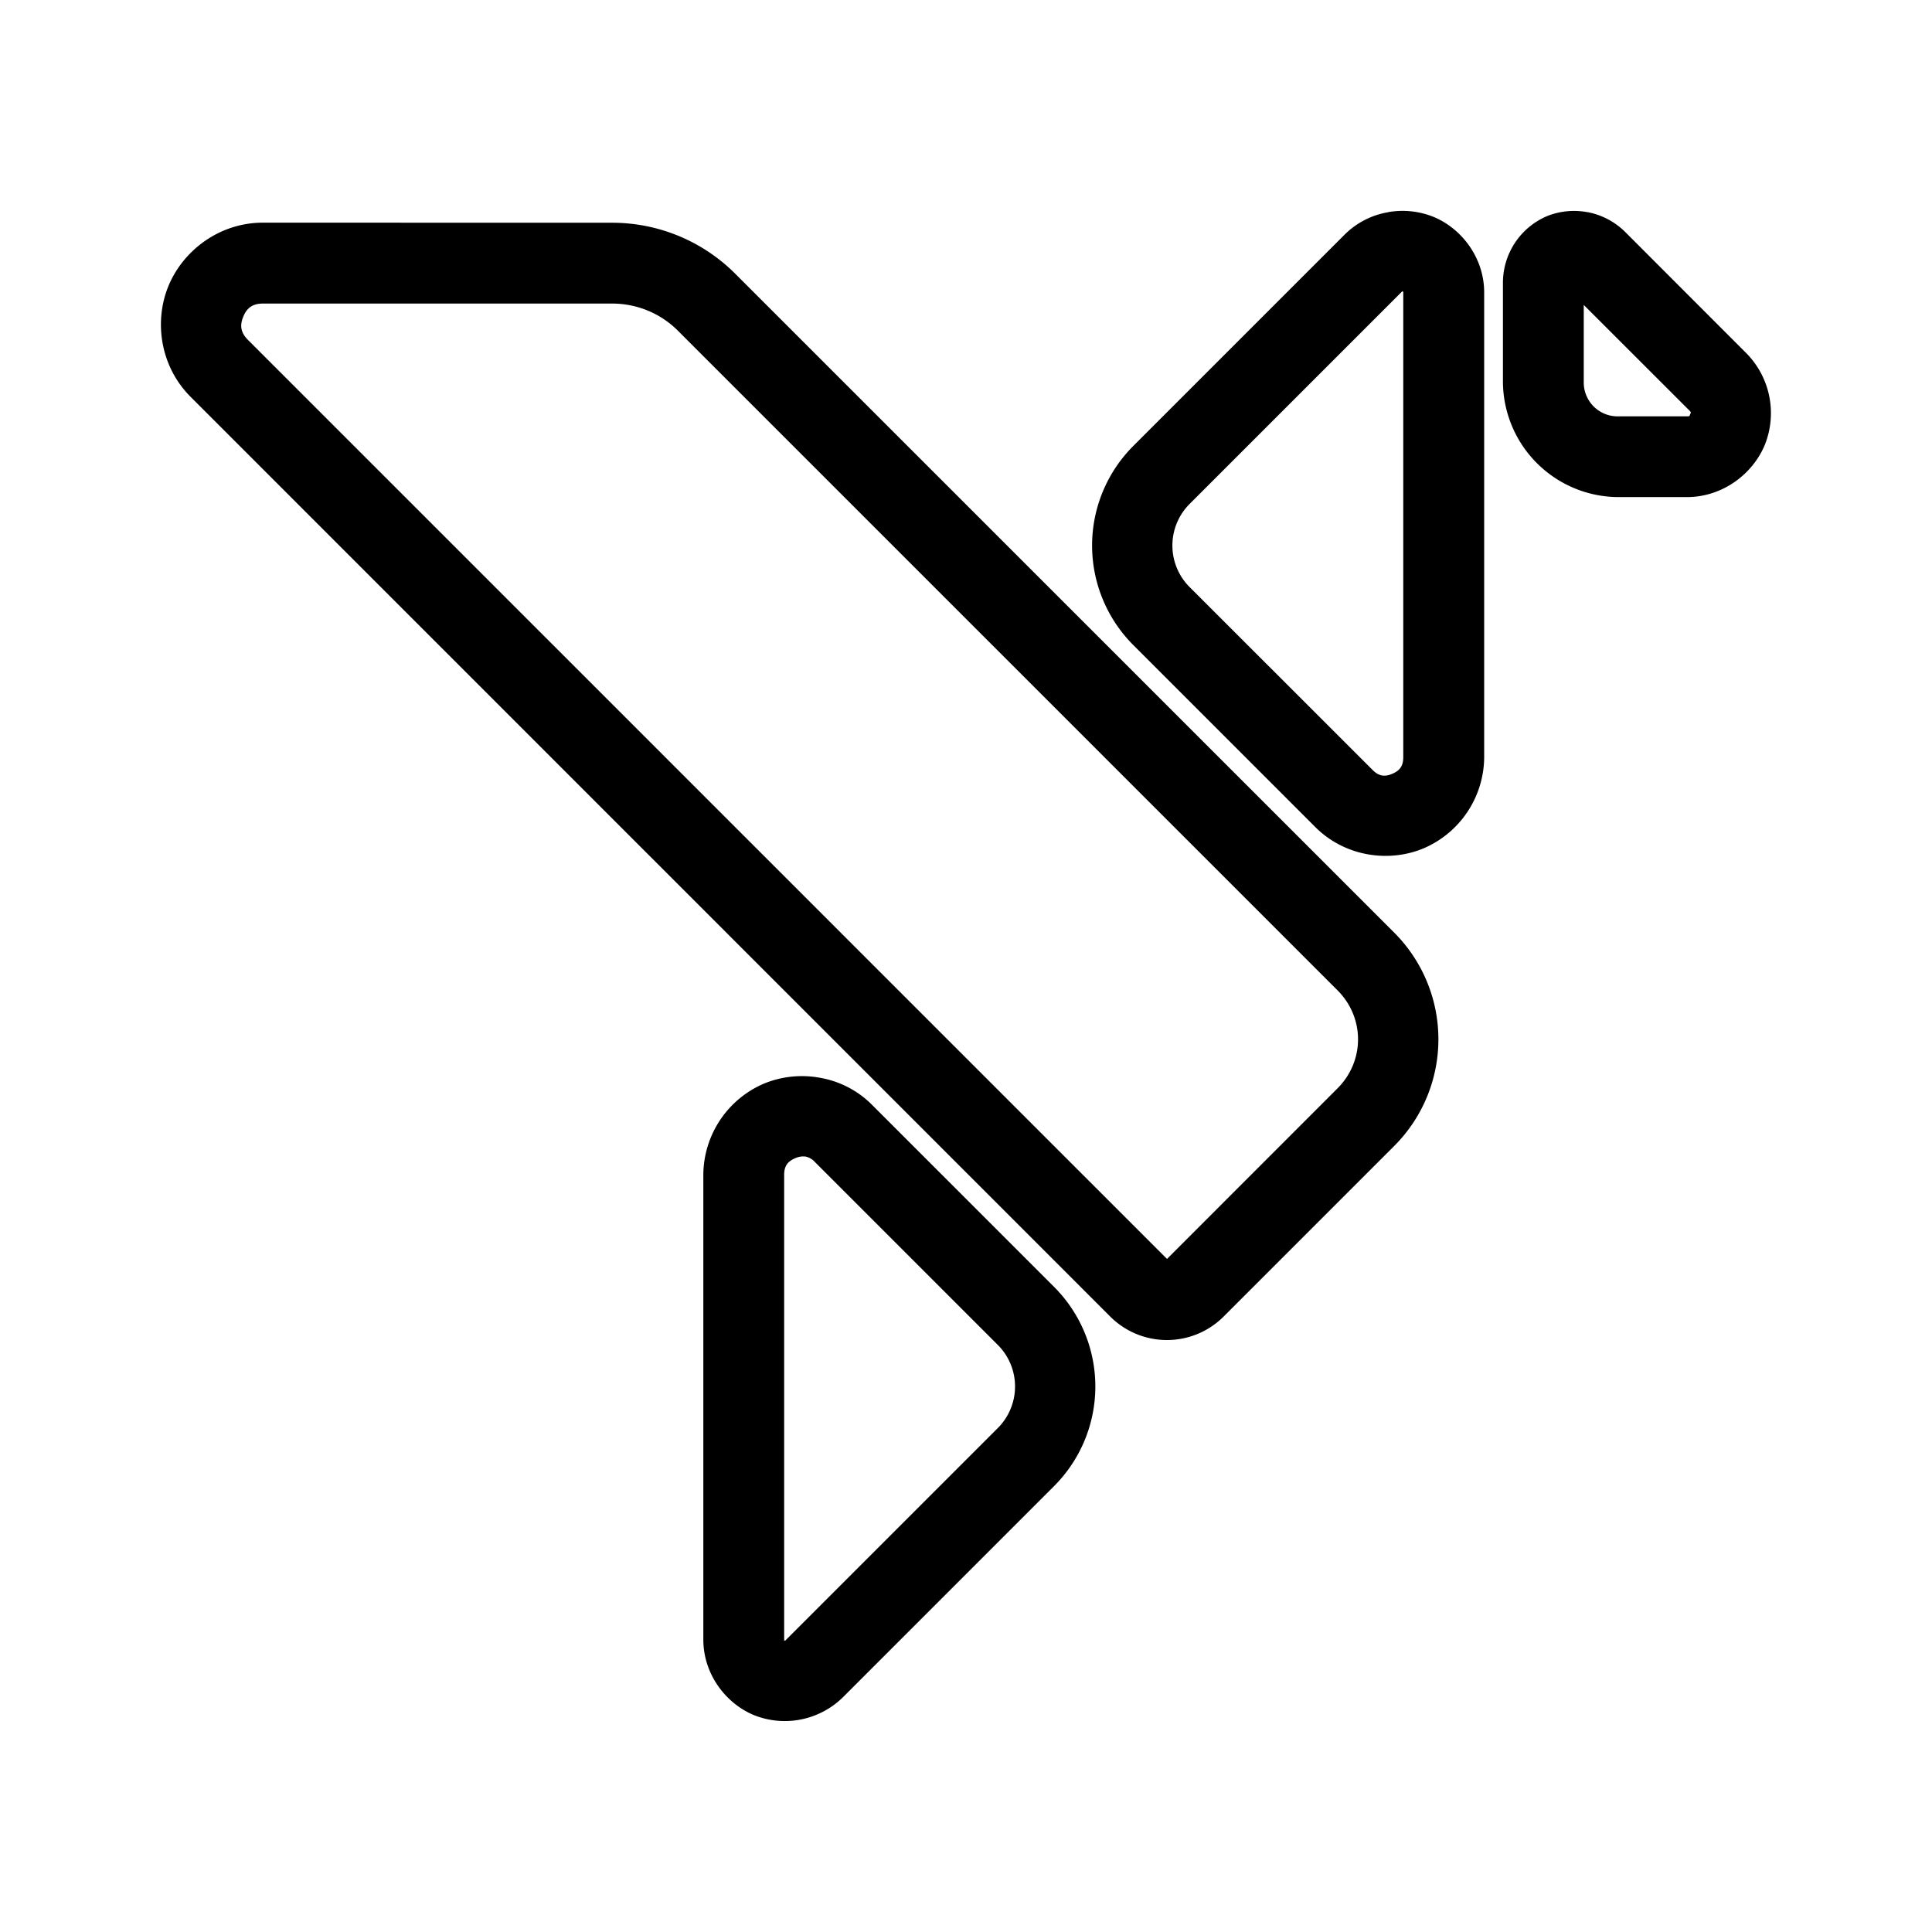 <svg xmlns="http://www.w3.org/2000/svg" viewBox="0 0 24 24"><path d="M19.715 2.635a.9.9 0 0 0-.498.05.9.9 0 0 0-.547.82v1.24a1.44 1.44 0 0 0 1.43 1.43h.855c.445 0 .818-.288.967-.646a1.06 1.06 0 0 0-.227-1.14l-1.512-1.513a.9.9 0 0 0-.469-.242zm-.041 1.153 1.312 1.311c.028.029.018.026.009.047-.008.02.001.026-.04.026h-.854a.42.42 0 0 1-.427-.428zM17.24 2.637a1 1 0 0 0-.537.278l-2.63 2.63a1.75 1.75 0 0 0 0 2.463l2.267 2.267c.372.371.917.44 1.338.266a1.24 1.24 0 0 0 .759-1.135V3.633c0-.431-.28-.794-.627-.938a1.03 1.03 0 0 0-.57-.059zm.185.986c.01.004.007-.016.007.01v5.773c0 .121-.055.172-.138.207s-.159.037-.244-.049l-2.267-2.266a.73.73 0 0 1 0-1.043l2.63-2.63c.019-.019.002-.006.012-.002m-7.242 9.765a1.24 1.24 0 0 0-.688.071 1.24 1.24 0 0 0-.758 1.135v5.773c0 .431.28.794.627.938a1.03 1.03 0 0 0 1.106-.22l2.63-2.63a1.75 1.75 0 0 0 0-2.463l-2.267-2.267a1.2 1.2 0 0 0-.65-.337m-.182.978a.22.22 0 0 1 .123.07l2.266 2.266a.73.73 0 0 1 0 1.043l-2.63 2.63c-.018.019-.002.007-.012.003s-.007.013-.007-.01v-5.774c0-.12.055-.172.139-.207a.23.23 0 0 1 .121-.02zm-6.735-11.6c-.543 0-.991.348-1.172.783s-.11.998.275 1.382L13.797 16.36a.996.996 0 0 0 1.398 0l2.13-2.13a1.874 1.874 0 0 0 0-2.639L9.133 3.4a2.16 2.16 0 0 0-1.529-.633zm0 1.005h4.339c.307 0 .601.121.818.339l8.192 8.192c.34.34.34.878 0 1.218l-2.118 2.119L3.08 4.222c-.099-.099-.098-.19-.058-.288s.105-.163.244-.163"/></svg>